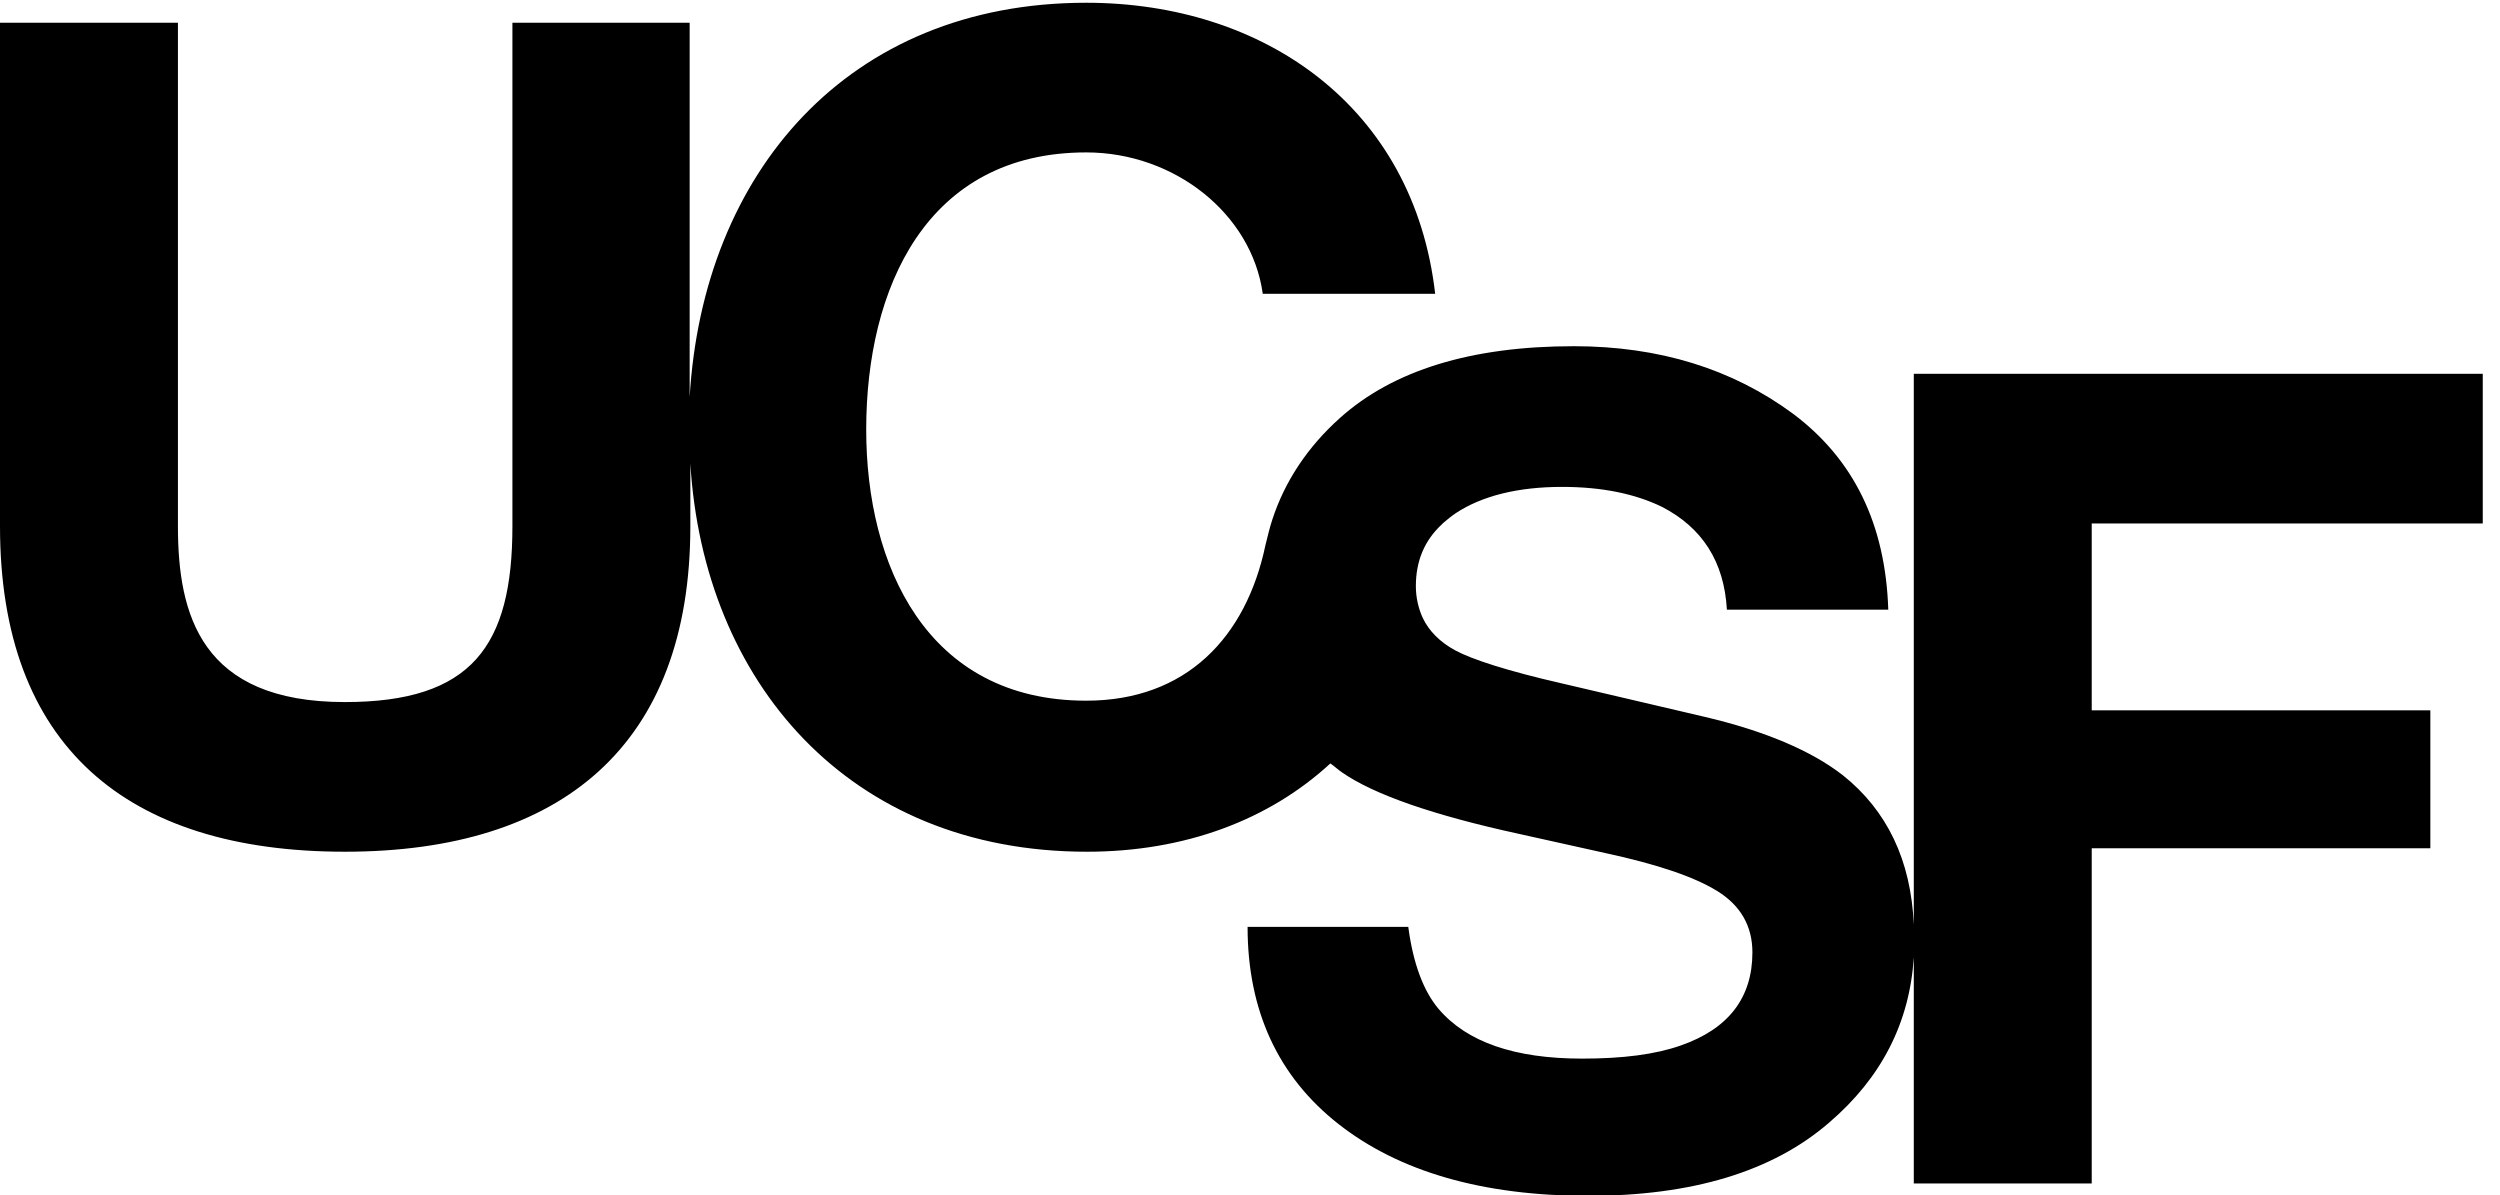 <?xml version="1.0" encoding="utf-8"?>
<!-- Generator: Adobe Illustrator 24.0.1, SVG Export Plug-In . SVG Version: 6.00 Build 0)  -->
<svg version="1.1" id="Layer_1" xmlns="http://www.w3.org/2000/svg" xmlns:xlink="http://www.w3.org/1999/xlink" x="0px" y="0px"
	 viewBox="0 0 362.5 173.3" style="enable-background:new 0 0 362.5 173.3;" xml:space="preserve">
<g>
	<g>
		<g>
			<path d="M360,75.9V54.2h-82.5v79.9c-0.4-9.4-3.9-16.6-10.3-21.7c-4.5-3.5-11.2-6.4-20.2-8.5l-20.5-4.8
				c-7.9-1.8-13.1-3.5-15.5-4.8c-2.2-1.2-3.8-2.8-4.7-4.7l0,0c0,0,0,0,0,0l0,0c-0.6-1.3-1-2.9-1-4.6c0-3.6,1.2-6.6,3.8-9
				c0,0,0,0,0,0c0.1-0.1,0.1-0.1,0.2-0.2l0,0c0,0,0,0,0,0c0.6-0.5,1.2-1,1.8-1.4c3.8-2.5,9-3.8,15.4-3.8c5.8,0,10.6,1,14.5,2.9
				c5.8,3,9,7.9,9.4,14.9h23.4c-0.4-12.4-5-21.8-13.8-28.4c-8.8-6.5-19.4-9.8-31.8-9.8c-14.9,0-26.2,3.5-33.9,10.4
				c-4.7,4.2-8,9.2-9.8,14.7h0c-0.4,1.2-0.7,2.5-1,3.7h0c-2.8,13.4-11.5,22.6-26,22.6c-23.2,0-31.9-19.7-31.9-39.3
				c0-20.5,8.7-40.2,31.9-40.2c12.8,0,24,8.9,25.6,20.5h25c-3.1-27.1-24.8-42.2-50.6-42.2c-34.6,0-55.6,24.7-57.5,57.2V3.3H74.3v73
				c0,17.4-5.9,25.5-24.3,25.5c-20.9,0-24.2-12.7-24.2-25.5v-73H0v73c0,31.9,18.4,47.2,50,47.2c31.4,0,50.1-15.4,50.1-47.2v-9.1
				c1.9,31.6,22.9,56.3,57.5,56.3c14.2,0,26.4-4.6,35.3-12.8c0.6,0.4,1.1,0.9,1.7,1.3c4.6,3.2,13.2,6.2,25.6,8.9l12.6,2.8
				c7.4,1.6,12.8,3.4,16.2,5.5c3.4,2.1,5.1,5.1,5.1,8.9c0,6.6-3.5,11.1-10.4,13.5c-3.7,1.3-8.4,1.9-14.3,1.9
				c-9.8,0-16.7-2.4-20.8-7.2c-2.2-2.6-3.7-6.6-4.4-11.9h-23.3c0,12.1,4.4,21.7,13.2,28.6c8.8,6.9,20.9,10.4,36.2,10.4
				c15,0,26.7-3.5,34.9-10.6c7.6-6.5,11.7-14.5,12.3-24v32.8h25.8V123h49.1v-20h-49.1V75.9H360z"/>
		</g>
	</g>
</g>
</svg>
